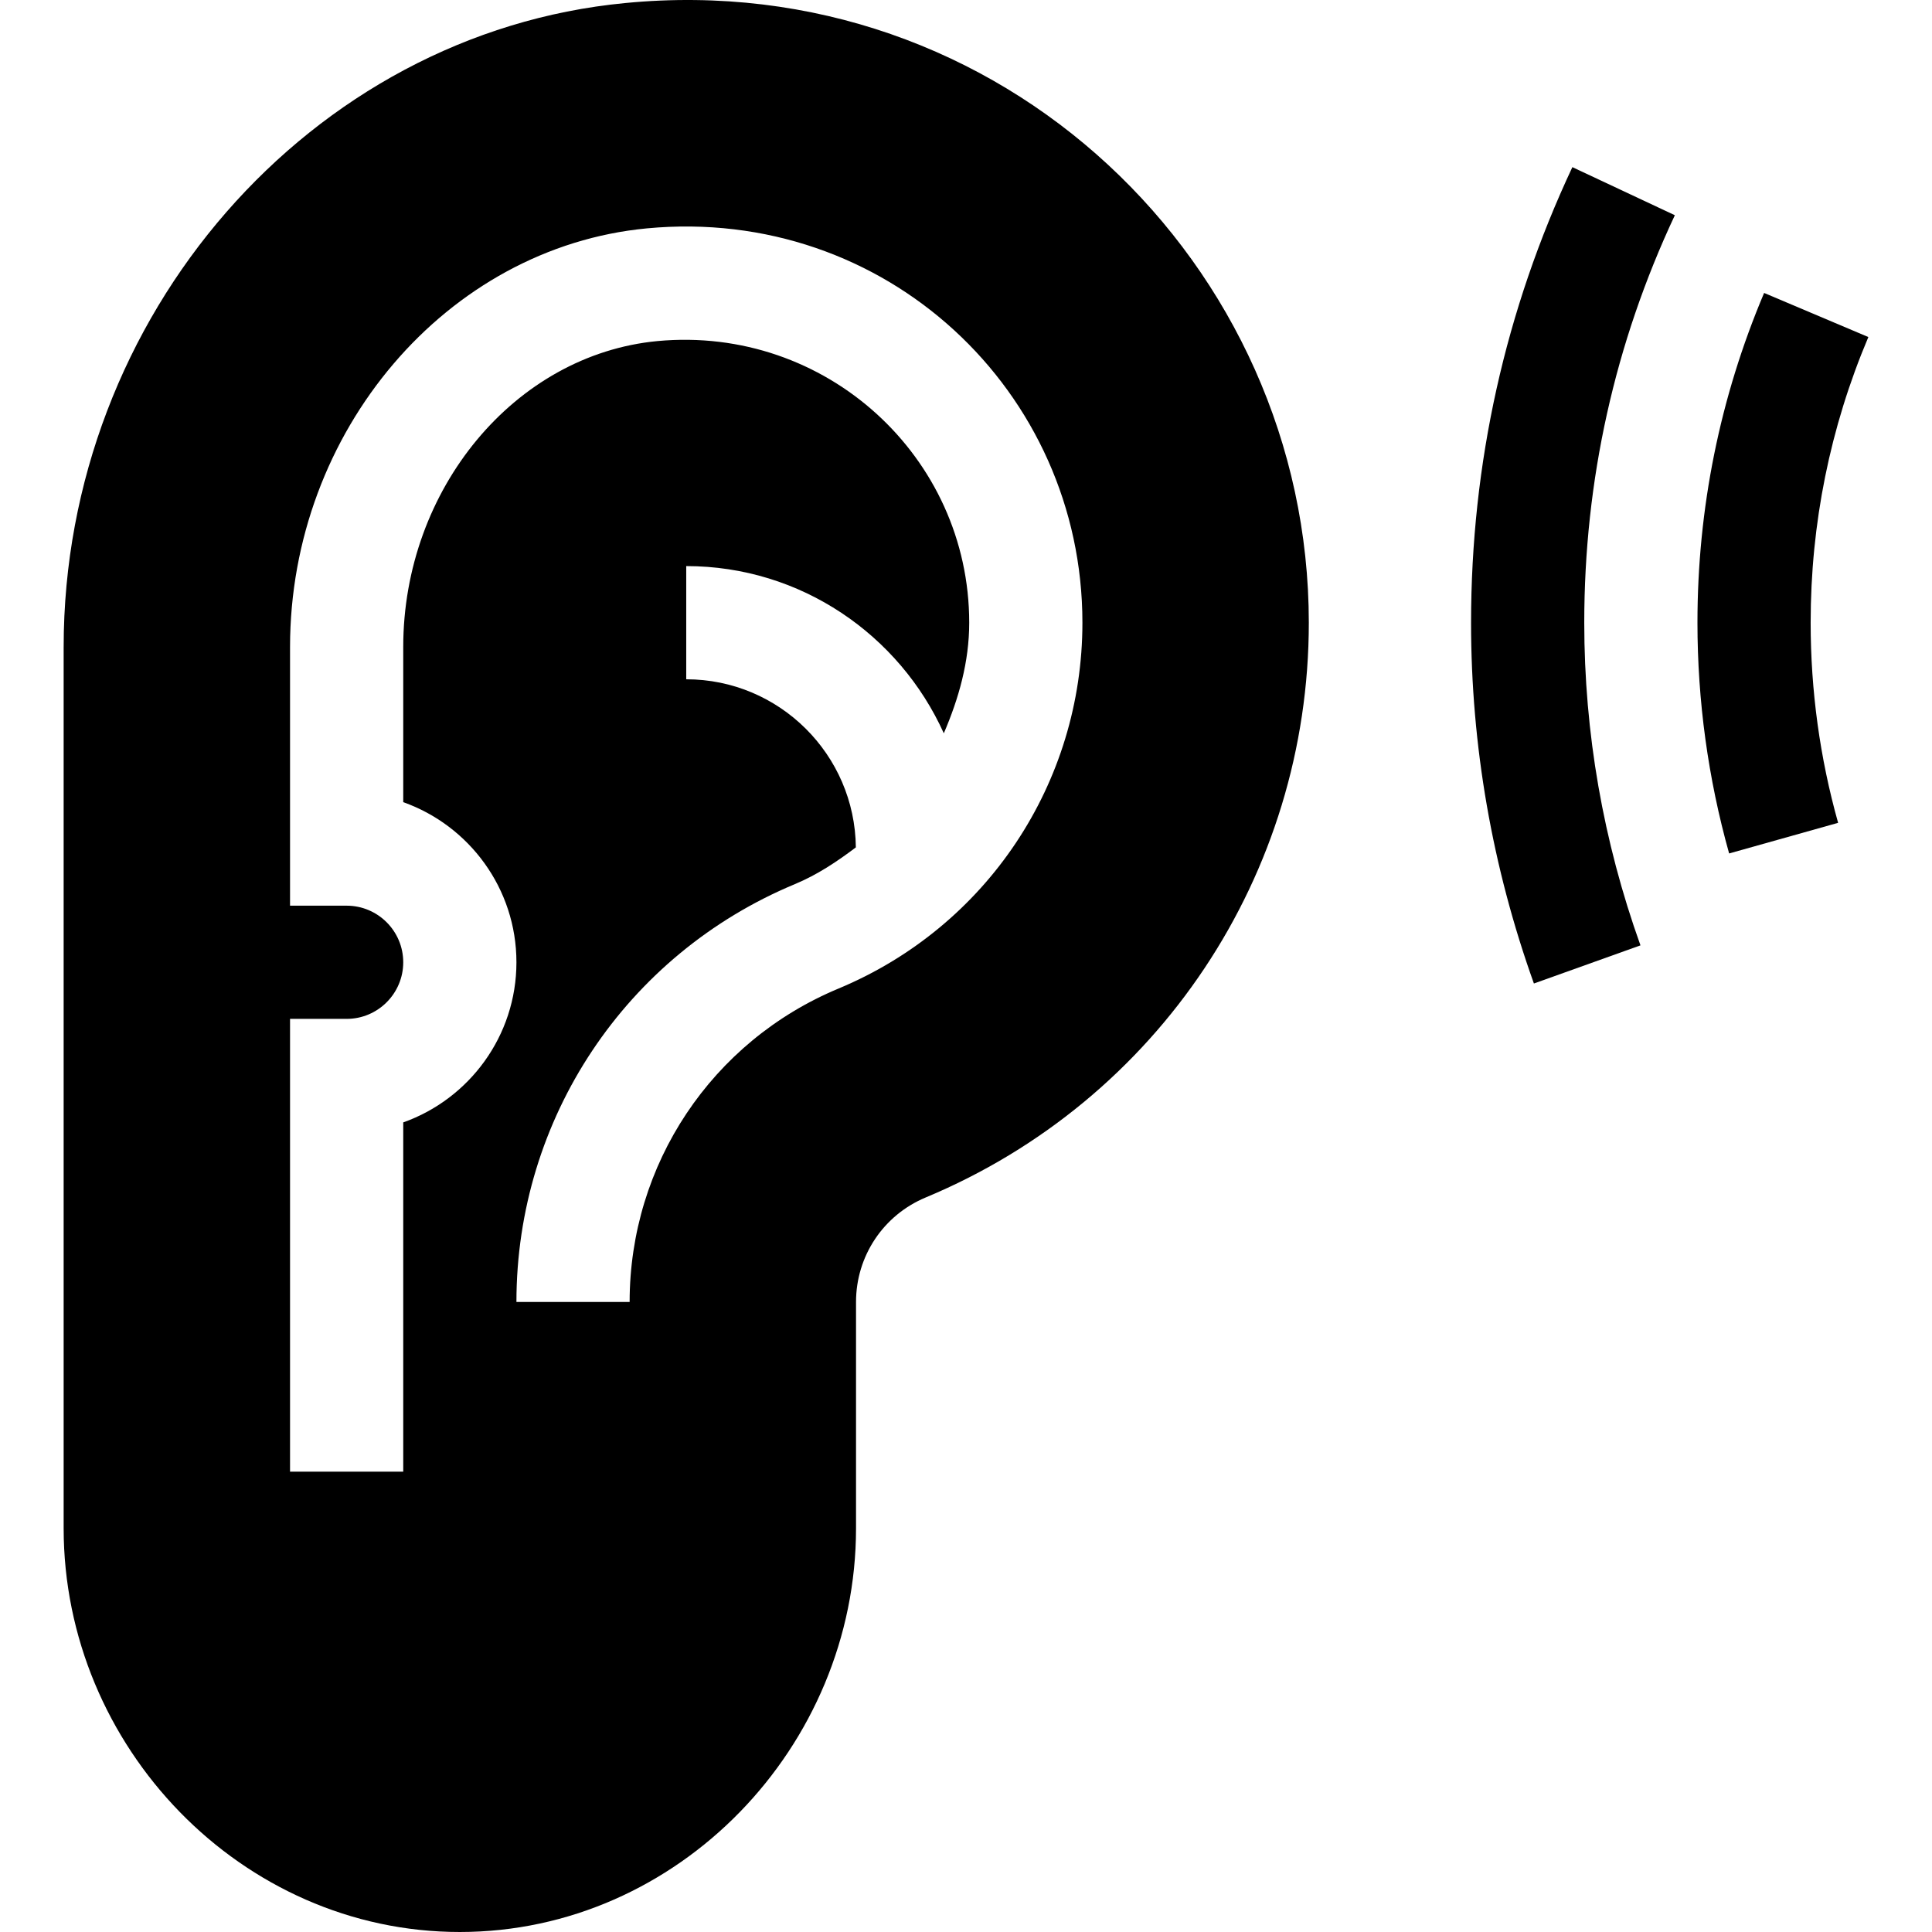 <svg id="Capa_1" enable-background="new 0 0 512.029 512.029" height="512" viewBox="0 0 512.029 512.029" width="512" xmlns="http://www.w3.org/2000/svg"><g><path d="m389.868 165.029c0 32.607 5.61 64.775 16.655 95.625l28.242-10.107c-9.888-27.598-14.897-56.367-14.897-85.518 0-37.705 8.071-74.033 24.009-107.988l-27.158-12.744c-17.813 37.968-26.851 78.588-26.851 120.732z"/><path d="m487.148 218.071c-4.834-17.197-7.28-35.054-7.28-53.042 0-26.235 5.142-51.709 15.293-75.703l-27.627-11.689c-11.719 27.715-17.666 57.114-17.666 87.393 0 20.728 2.827 41.309 8.394 61.157z"/><path d="m16.868 171.474v233.555c0 57.891 47.109 107 105 107s105-49.109 105-107v-59.971c0-12.158 7.251-23.027 18.472-27.7 61.67-25.723 101.528-85.518 101.528-152.329 0-94.955-81.464-173.903-181.157-164.224-83.467 7.954-148.843 82.925-148.843 170.669zm270-6.445c0 42.539-25.371 80.596-64.629 96.958-33.633 14.004-55.371 46.611-55.371 83.071h-30c0-48.604 28.975-92.08 73.828-110.757 5.936-2.474 11.157-5.975 16.126-9.721-.247-24.602-20.294-44.551-44.954-44.551v-30c30.396 0 56.501 18.254 68.269 44.312 3.935-9.177 6.731-18.889 6.731-29.312 0-43.872-37.895-78.823-82.661-74.634-37.734 3.604-67.339 39.214-67.339 81.079v41.118c17.461 6.196 30 22.881 30 42.437s-12.539 36.24-30 42.437v92.563h-30v-120h15c8.276 0 15-6.724 15-15s-6.724-15-15-15h-15v-68.555c0-57.158 41.528-105.894 94.541-110.947 63.354-6.006 115.459 43.183 115.459 104.502z"/></g></svg>